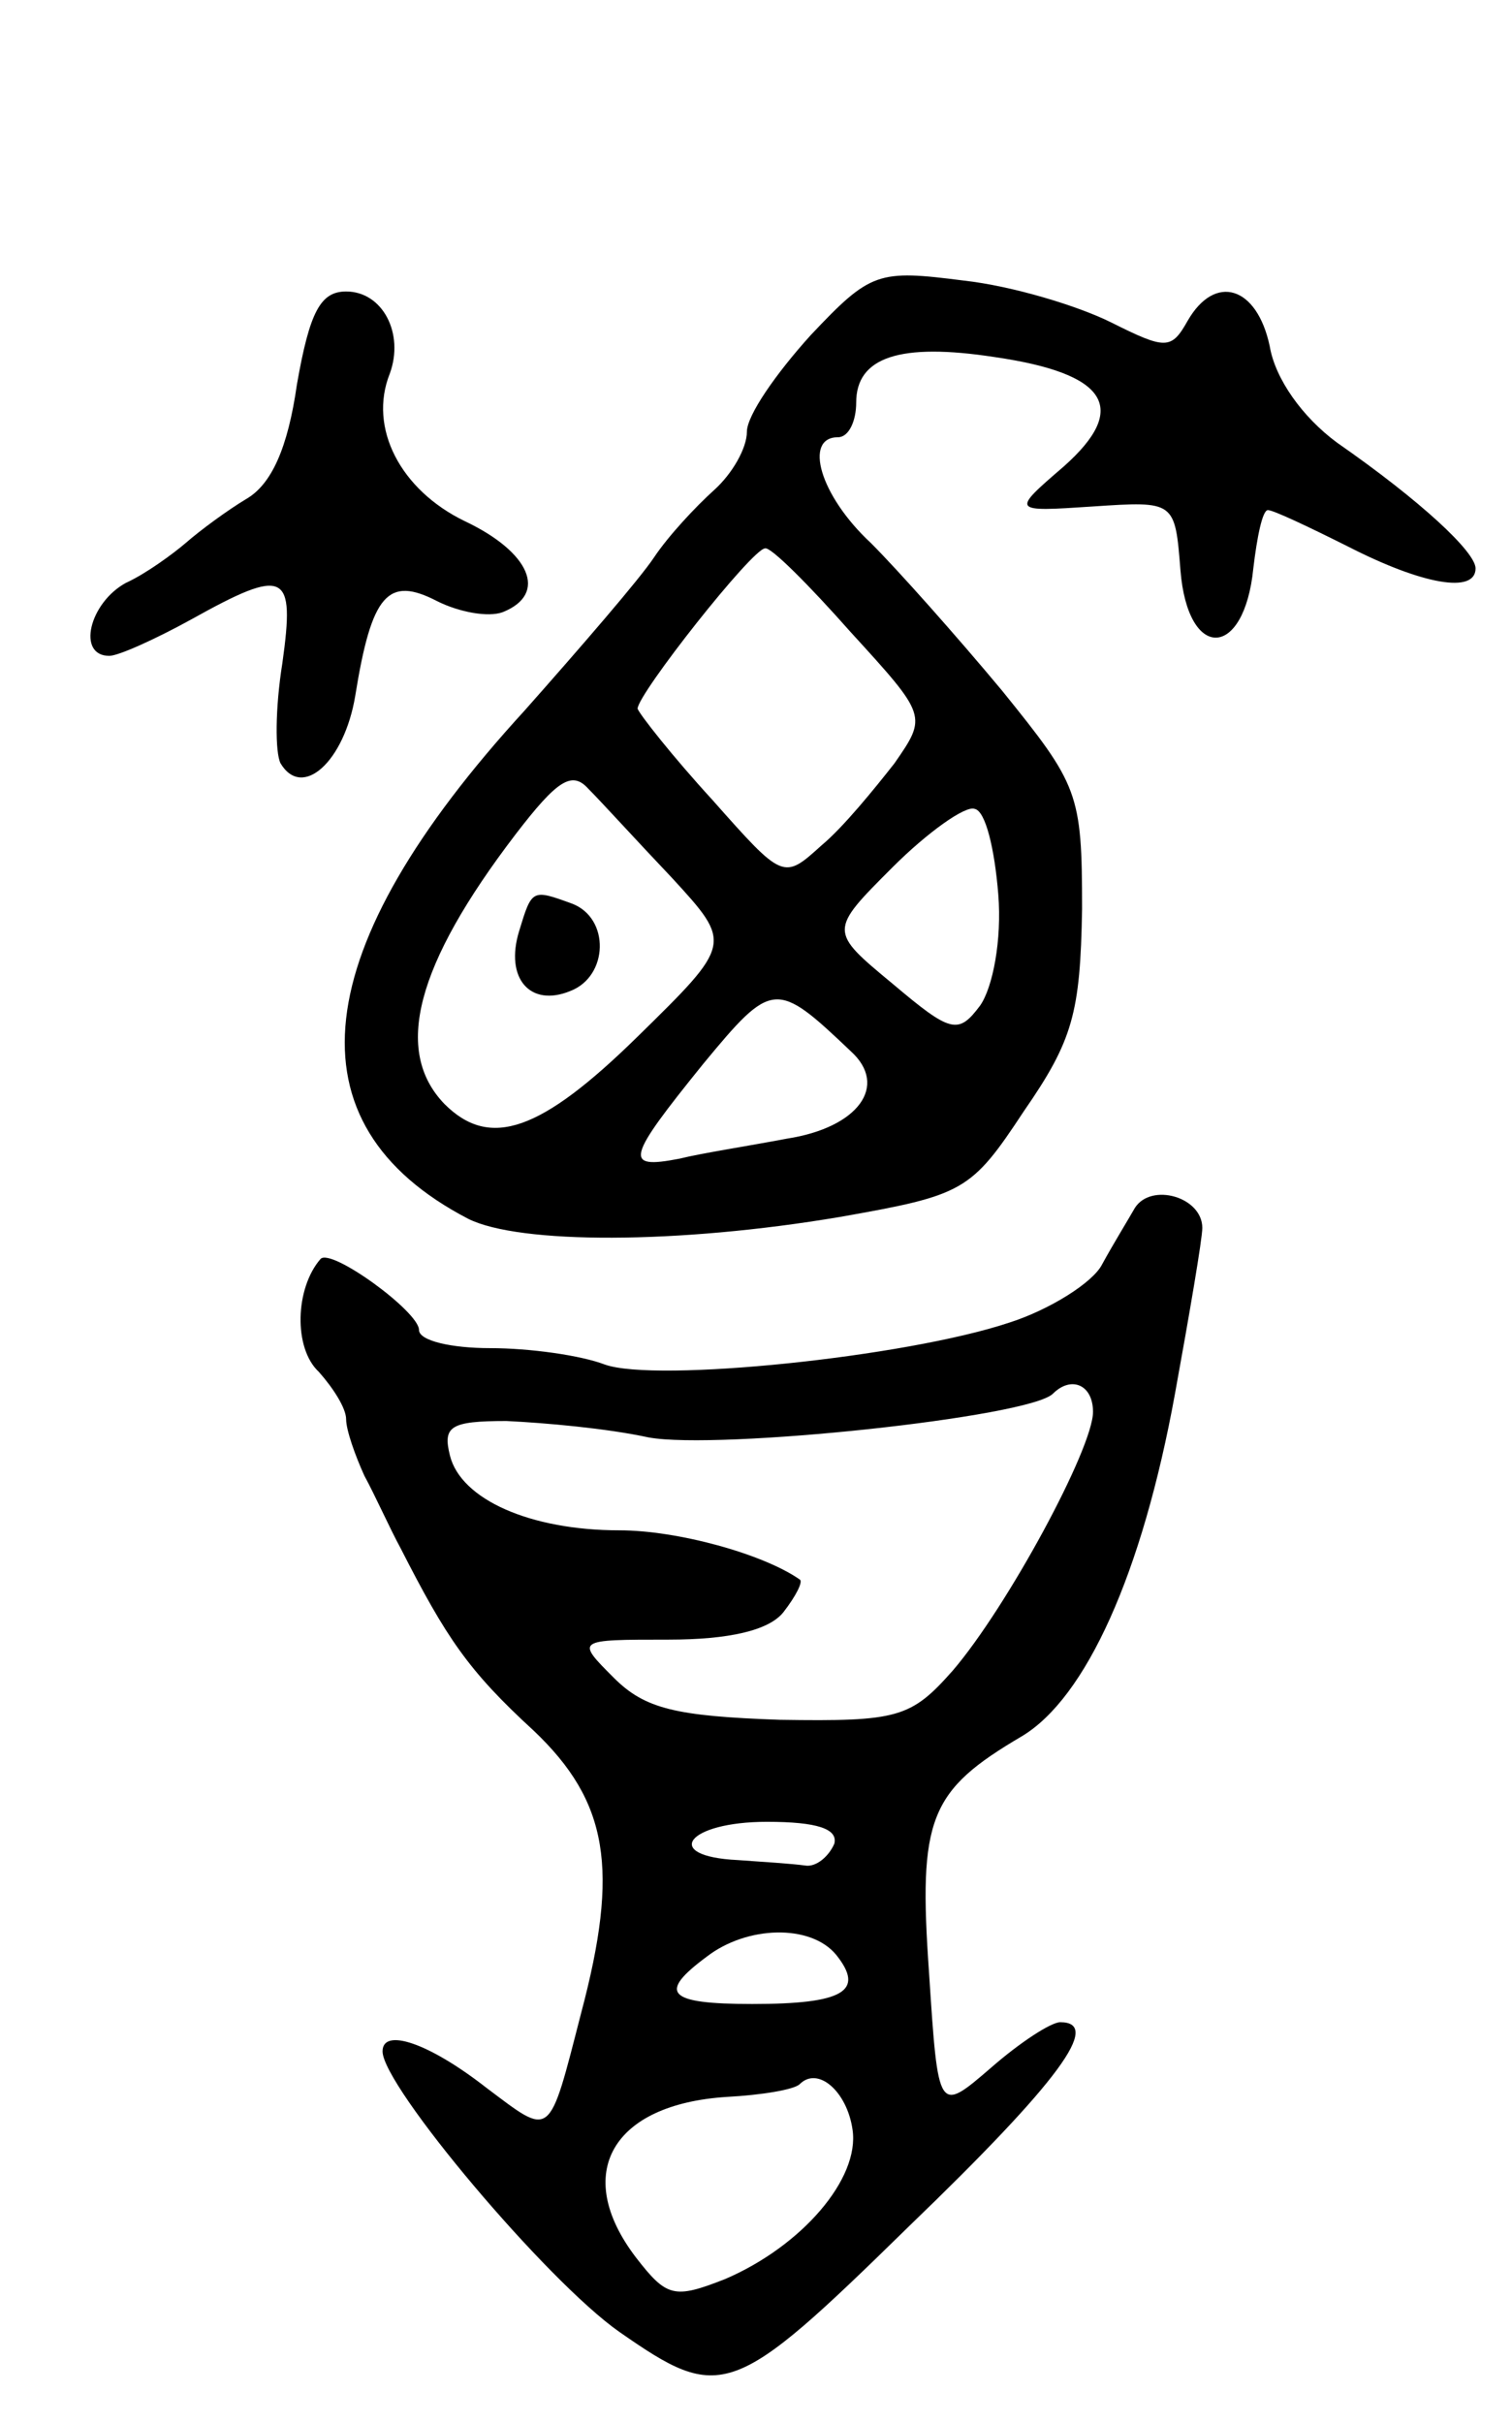 <svg version="1.0" xmlns="http://www.w3.org/2000/svg"
 width="83pt" height="133pt" viewBox="0 0 83 133"
 preserveAspectRatio="xMidYMid meet">
<g transform="translate(0,133) scale(0.1,-0.1)"
fill="#000000" stroke="none">
<path d="M445 1146 c-19 -21 -35 -44 -35 -53 0 -9 -8 -23 -18 -32 -10 -9 -25
-25 -33 -37 -8 -12 -40 -49 -71 -84 -120 -131 -131 -227 -31 -279 28 -14 115
-14 204 1 68 12 72 14 101 58 27 39 31 54 32 111 0 64 -2 68 -44 120 -25 30
-57 66 -72 81 -28 26 -37 58 -18 58 6 0 10 9 10 19 0 25 24 33 76 25 62 -9 74
-28 38 -60 -29 -25 -29 -25 16 -22 45 3 45 3 48 -35 4 -50 35 -49 40 1 2 17 5
32 8 32 3 0 22 -9 44 -20 41 -21 70 -26 70 -12 0 9 -30 37 -76 69 -19 14 -34
35 -37 53 -7 33 -30 40 -45 14 -9 -16 -12 -16 -42 -1 -18 9 -54 20 -81 23 -47
6 -51 5 -84 -30z m22 -163 c42 -46 42 -46 24 -72 -11 -14 -28 -35 -40 -45 -21
-19 -21 -19 -60 25 -22 24 -40 47 -41 50 0 8 63 88 70 88 3 1 24 -20 47 -46z
m-98 -135 c33 -36 33 -36 -19 -87 -53 -52 -81 -62 -106 -37 -28 29 -16 76 39
148 23 30 31 35 40 25 7 -7 27 -29 46 -49z m179 -9 c2 -25 -3 -51 -10 -61 -12
-16 -16 -15 -48 12 -35 29 -35 29 0 64 19 19 40 34 45 32 6 -1 11 -22 13 -47z
m-81 -86 c21 -19 4 -42 -35 -48 -21 -4 -47 -8 -59 -11 -31 -6 -29 0 13 52 38
46 40 46 81 7z"/>
<path d="M285 819 c-8 -26 6 -42 28 -33 21 8 22 40 1 48 -22 8 -22 8 -29 -15z"/>
<path d="M163 1119 c-5 -35 -14 -55 -28 -63 -10 -6 -25 -17 -33 -24 -7 -6 -22
-17 -33 -22 -20 -11 -27 -40 -9 -40 5 0 25 9 45 20 52 29 57 26 50 -24 -4 -25
-4 -49 -1 -55 12 -20 35 1 41 37 9 56 18 66 45 52 12 -6 28 -9 36 -6 25 10 15
33 -21 50 -35 17 -53 51 -41 81 8 22 -4 45 -24 45 -14 0 -20 -11 -27 -51z"/>
<path d="M623 667 c-4 -7 -12 -20 -18 -31 -5 -10 -29 -25 -51 -32 -57 -19
-194 -33 -222 -23 -13 5 -41 9 -63 9 -21 0 -39 4 -39 10 0 10 -48 45 -54 39
-14 -16 -15 -49 -1 -62 8 -9 15 -20 15 -26 0 -6 5 -20 10 -31 6 -11 14 -29 20
-40 25 -49 37 -67 73 -100 41 -39 47 -76 26 -155 -18 -70 -16 -68 -52 -41 -32
25 -57 33 -57 20 0 -19 90 -126 130 -154 56 -39 62 -37 159 58 83 80 106 112
83 112 -5 0 -22 -11 -38 -25 -29 -25 -29 -25 -34 52 -6 85 0 100 51 130 35 21
66 89 84 188 8 44 15 85 15 91 0 17 -28 25 -37 11z m-23 -112 c0 -20 -47 -107
-77 -142 -23 -26 -30 -28 -95 -27 -57 2 -74 6 -91 23 -21 21 -21 21 30 21 33
0 55 5 63 15 7 9 11 17 9 18 -20 14 -67 27 -99 27 -49 0 -87 17 -93 41 -4 16
0 19 31 19 21 -1 55 -4 78 -9 38 -7 209 11 222 24 10 10 22 5 22 -10z m-142
-237 c-3 -7 -10 -13 -16 -12 -7 1 -23 2 -37 3 -42 2 -28 21 16 21 28 0 39 -4
37 -12z m1 -61 c16 -20 4 -27 -46 -27 -47 0 -52 6 -25 26 22 17 57 18 71 1z
m9 -96 c4 -27 -28 -64 -70 -82 -28 -11 -32 -10 -49 12 -35 46 -13 84 50 88 19
1 37 4 40 7 10 10 26 -4 29 -25z"/>
</g>
</svg>
